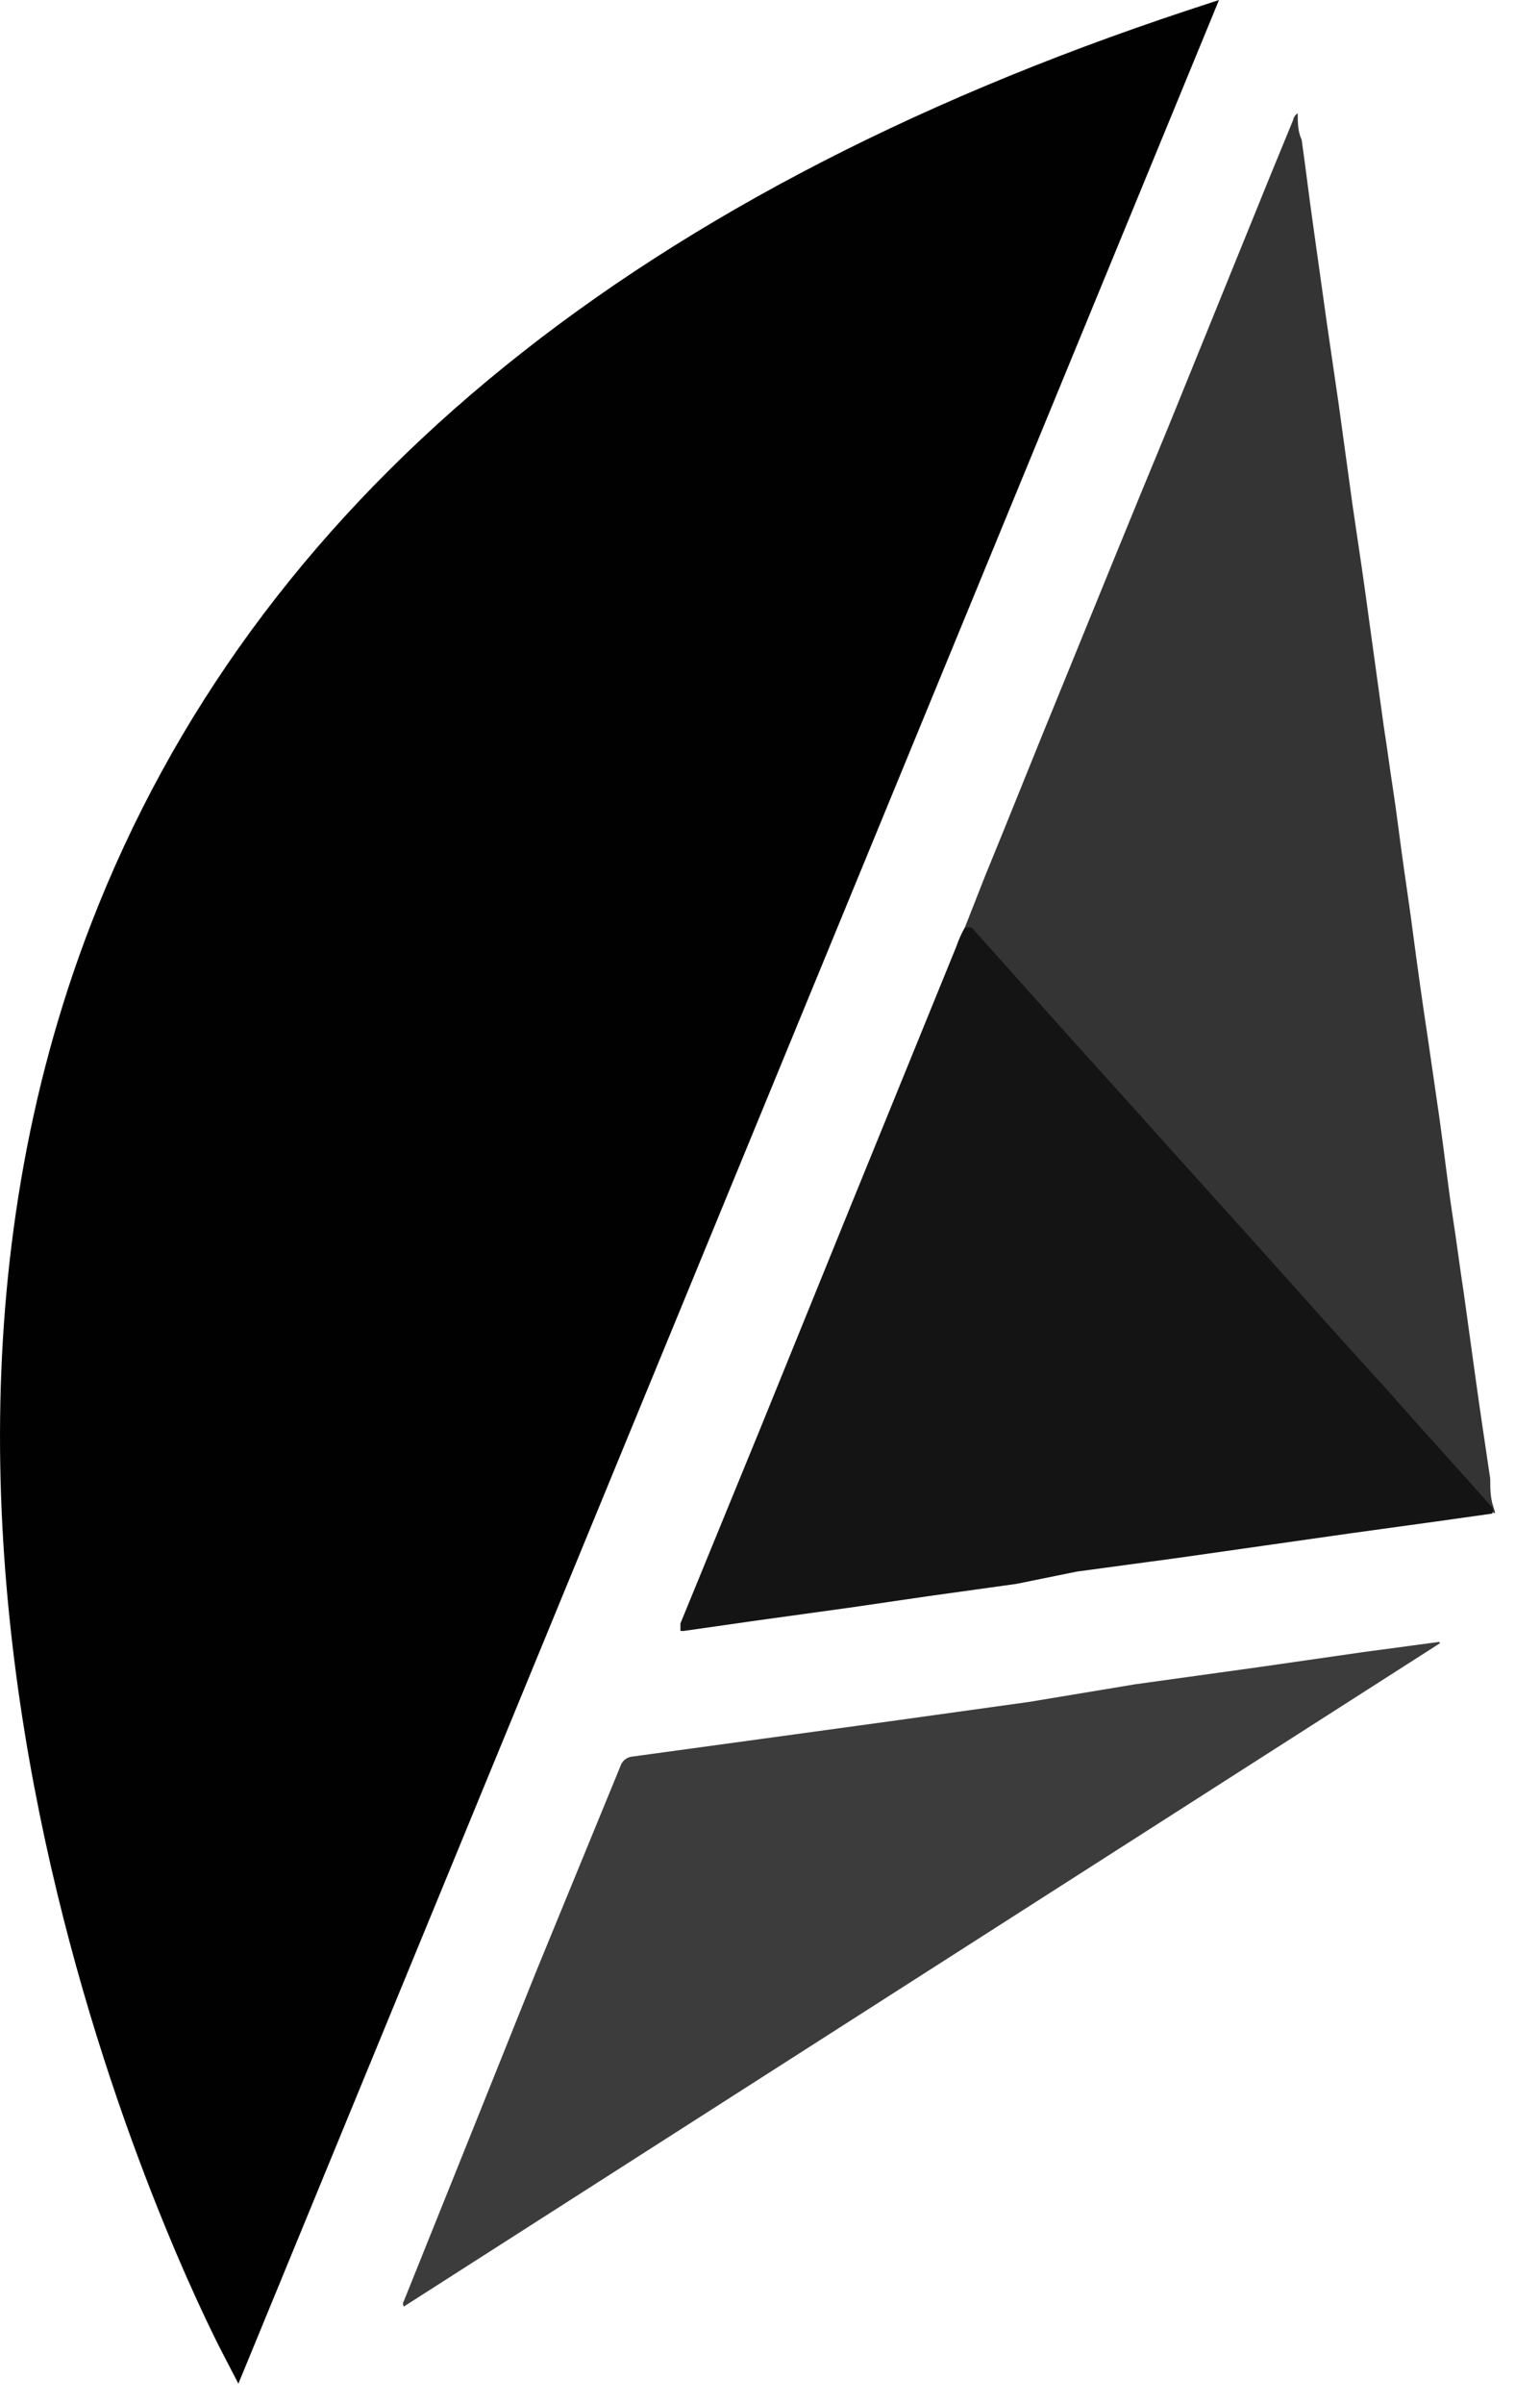 <svg width="25" height="39" viewBox="0 0 25 39" fill="none" xmlns="http://www.w3.org/2000/svg">
<path d="M15.664 15.045L15.986 14.226C16.405 13.207 16.813 12.178 17.232 11.159C17.802 9.764 18.371 8.358 18.951 6.963L20.637 2.812L20.992 1.948C20.996 1.925 21.005 1.904 21.018 1.885C21.031 1.866 21.047 1.85 21.067 1.838C21.067 1.993 21.067 2.125 21.131 2.269C21.196 2.723 21.249 3.177 21.314 3.631L21.539 5.236L21.733 6.565L21.958 8.203C22.055 8.856 22.152 9.499 22.238 10.152L22.463 11.779C22.517 12.122 22.56 12.454 22.613 12.798C22.667 13.141 22.732 13.683 22.796 14.126C22.86 14.569 22.893 14.79 22.936 15.123C23.011 15.687 23.086 16.23 23.172 16.794L23.365 18.123C23.441 18.654 23.505 19.23 23.58 19.717C23.655 20.204 23.698 20.558 23.763 20.979L23.956 22.374C24.031 22.916 24.117 23.481 24.192 23.99C24.192 24.145 24.192 24.3 24.246 24.455C24.3 24.61 24.246 24.521 24.246 24.544C24.087 24.413 23.943 24.265 23.817 24.101L22.034 22.119C21.303 21.289 20.562 20.47 19.821 19.639L18.027 17.647C17.286 16.827 16.566 15.997 15.825 15.189C15.774 15.138 15.72 15.09 15.664 15.045Z" fill="#343434"/>
<path d="M15.664 15.045C15.664 15.045 15.739 15.045 15.772 15.045L16.663 16.041L17.436 16.905L18.435 18.012L19.091 18.743L19.81 19.54L20.369 20.16L21.658 21.599L22.259 22.263C22.517 22.54 22.764 22.828 23.022 23.116L23.72 23.89L24.225 24.455C24.236 24.487 24.236 24.523 24.225 24.555L23.28 24.688L21.916 24.876L20.519 25.075L19.123 25.274L17.48 25.496L16.502 25.695L15.073 25.894L13.785 26.082L12.259 26.293L11.099 26.459H11.046C11.046 26.459 11.046 26.381 11.046 26.337L12.335 23.193L13.806 19.573L15.525 15.355C15.562 15.247 15.608 15.144 15.664 15.045Z" fill="#141414"/>
<path d="M23.376 26.658L6.556 37.419C6.547 37.406 6.542 37.391 6.542 37.375C6.542 37.359 6.547 37.343 6.556 37.33C7.272 35.552 7.988 33.769 8.704 31.983L10.068 28.662C10.082 28.616 10.108 28.575 10.145 28.546C10.181 28.516 10.226 28.499 10.272 28.496L12.539 28.186L14.558 27.909L16.706 27.61L18.436 27.323L20.433 27.046L22.13 26.802L23.366 26.636L23.376 26.658Z" fill="#3C3C3C"/>
<path d="M19.348 0.387L3.838 38.094C3.838 38.094 -10.92 10.44 19.348 0.387Z" fill="#010101"/>
<path d="M3.87 38.67L3.634 38.216C3.57 38.094 -2.81 26.038 1.486 14.968C4.107 8.203 10.079 3.211 19.284 0.166L19.789 0L3.87 38.67ZM18.908 0.797C10.154 3.819 4.472 8.635 1.937 15.145C-1.769 24.743 2.721 35.183 3.817 37.508L18.908 0.797Z" fill="#010101"/>
</svg>

